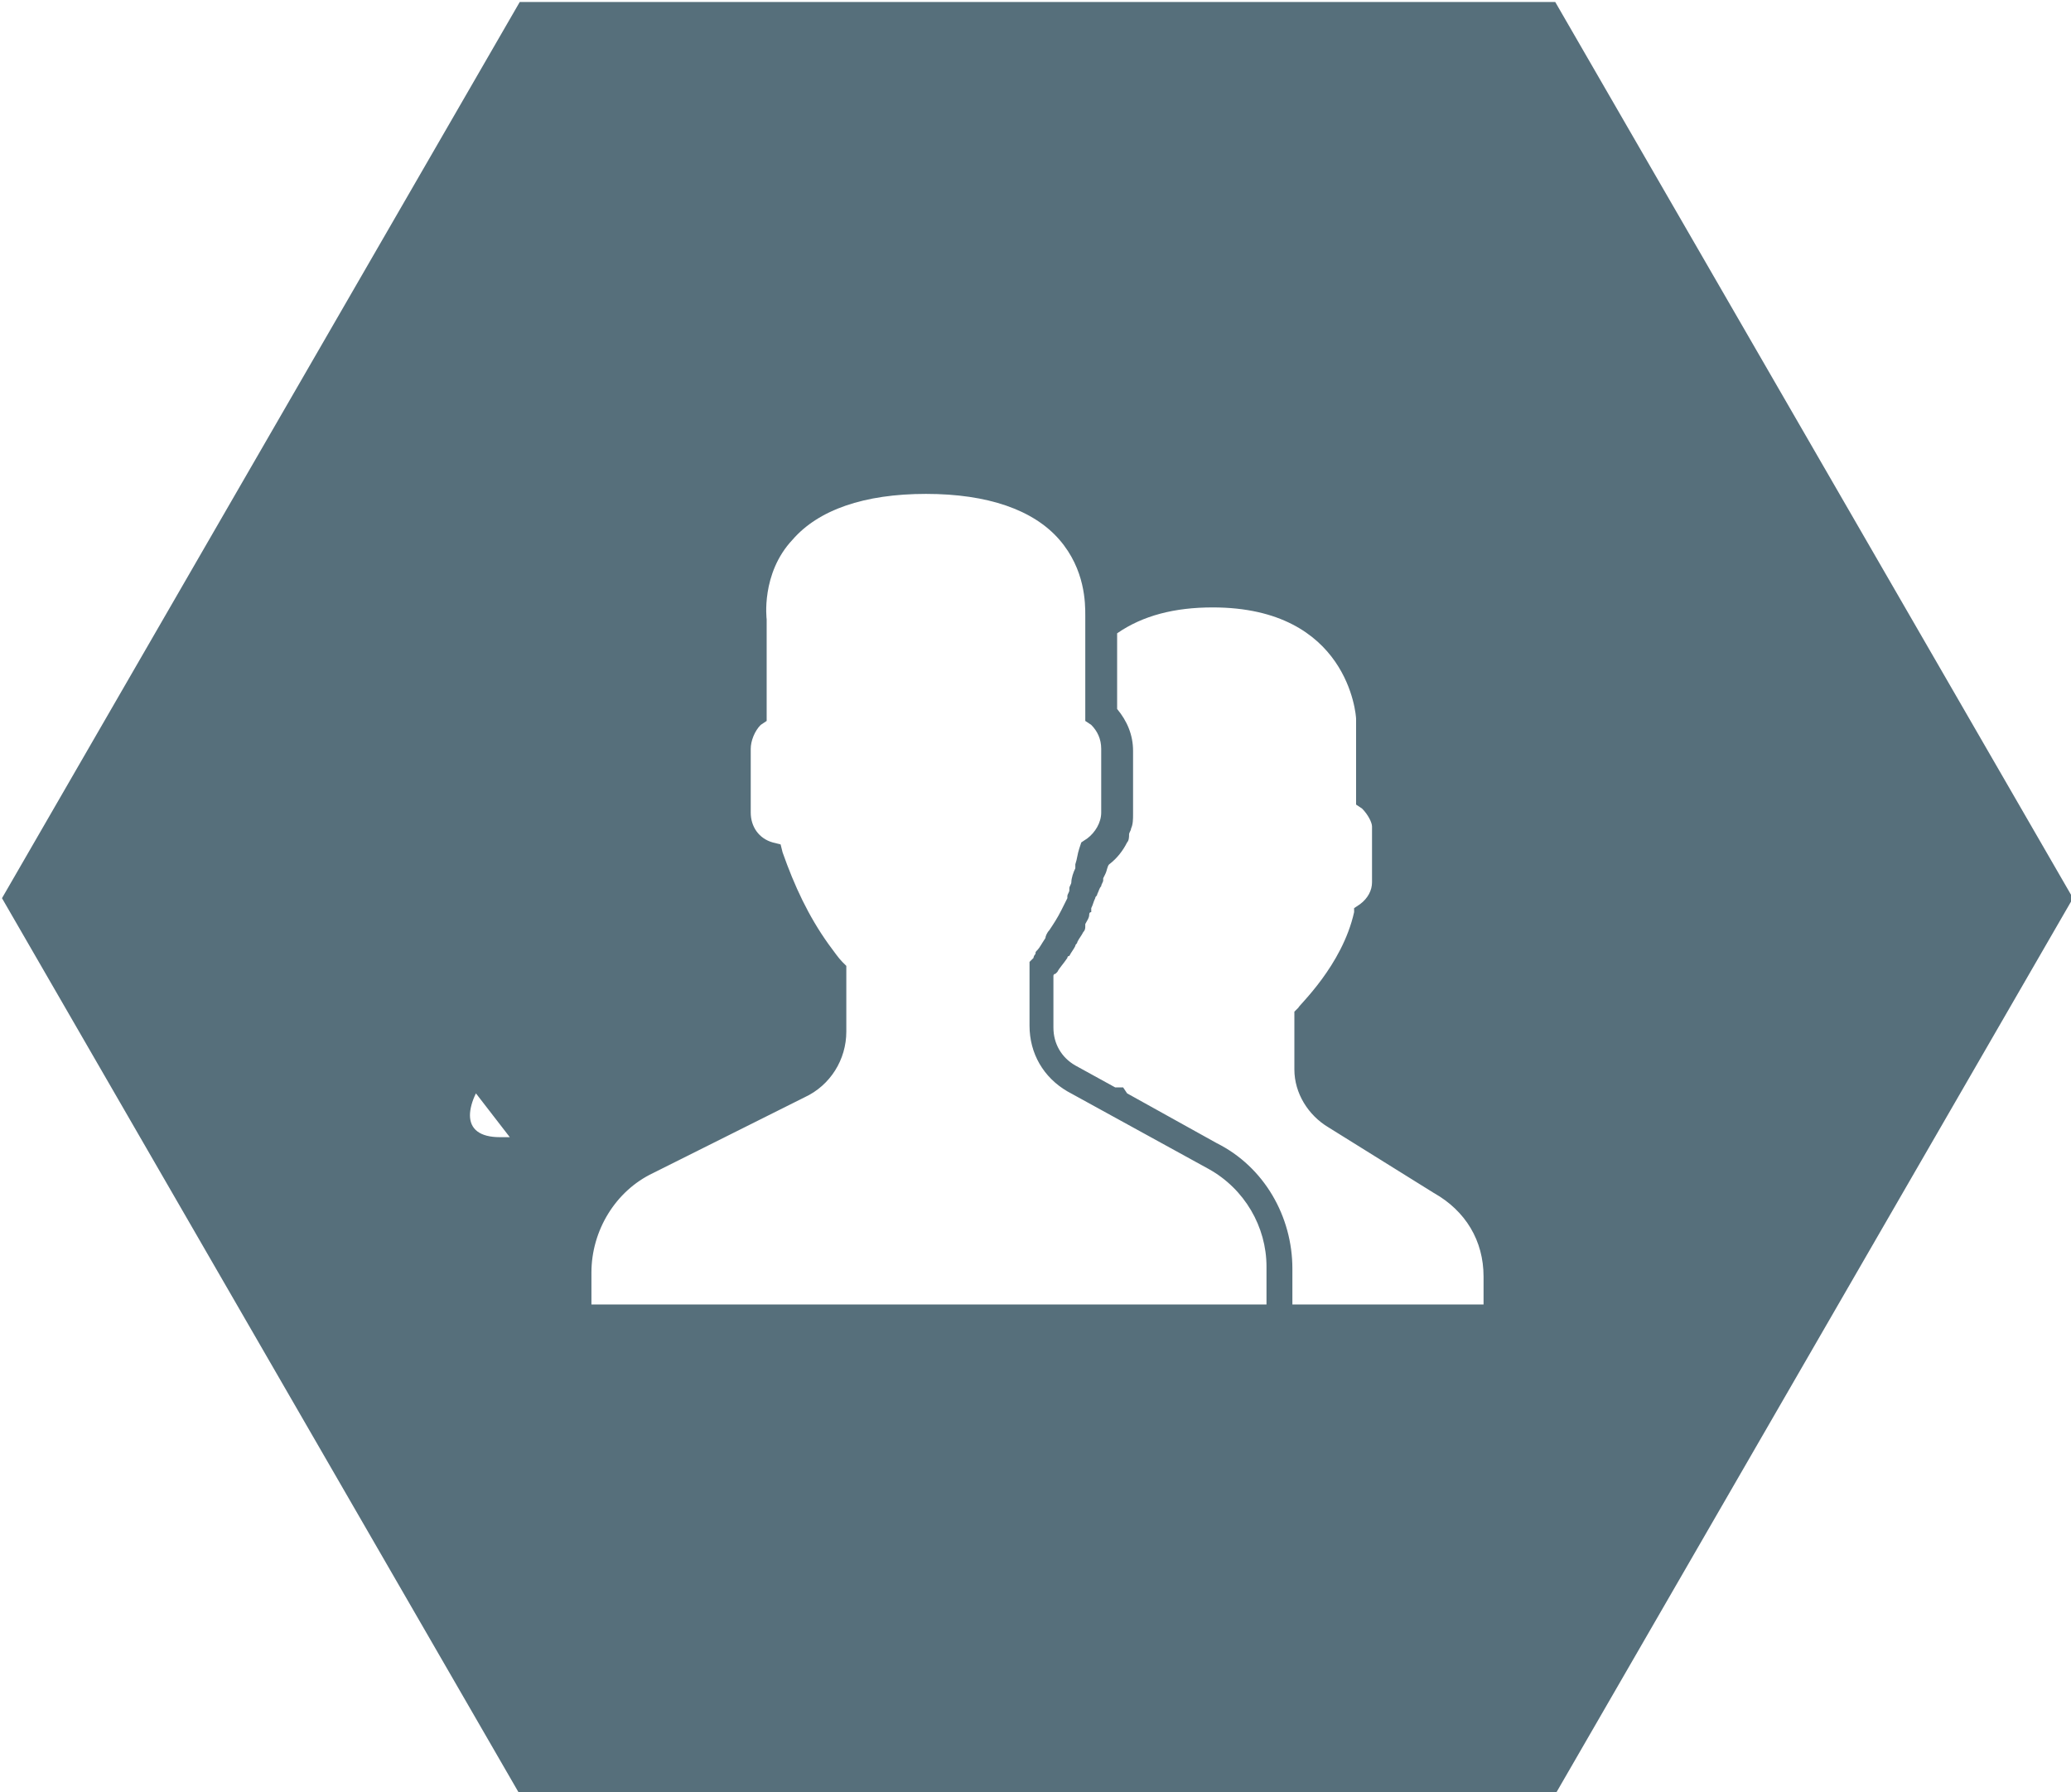 <?xml version="1.0" encoding="utf-8"?>
<!-- Generator: Adobe Illustrator 21.1.0, SVG Export Plug-In . SVG Version: 6.00 Build 0)  -->
<svg version="1.1" id="Layer_1" xmlns="http://www.w3.org/2000/svg" xmlns:xlink="http://www.w3.org/1999/xlink" x="0px" y="0px"
	 viewBox="0 0 104 90" style="enable-background:new 0 0 104 90;" xml:space="preserve">
	<style>
	 svg#Layer_1 {fill: #566f7b;}
	 </style>
<path d="M78.1,0.1h-52l-26,45l26,45h52l26-45L78.1,0.1z M25.1,57.1c-1,0-1.5-0.4-1.5-1.1c0-0.3,0.1-0.7,0.3-1.1l1.7,2.2
	C25.4,57.1,25.3,57.1,25.1,57.1z M63.3,65.5H29.7v-1.6c0-2.1,1.2-4.1,3.1-5l7.6-3.8c1.3-0.6,2.1-1.9,2.1-3.3v-3.3l-0.2-0.2
	c-0.2-0.2-0.4-0.5-0.7-0.9c-1-1.4-1.7-2.9-2.3-4.6l-0.1-0.4l-0.4-0.1c-0.7-0.2-1.1-0.8-1.1-1.5v-3.2c0-0.4,0.2-0.9,0.5-1.2l0.3-0.2
	l0-5.1c0,0-0.3-2.3,1.3-4c1.3-1.5,3.6-2.3,6.7-2.3c3.1,0,5.4,0.8,6.7,2.3c1.3,1.5,1.3,3.2,1.3,3.8l0,0v5.3l0.3,0.2
	c0.3,0.3,0.5,0.7,0.5,1.2v3.2c0,0.5-0.3,1-0.7,1.3l-0.3,0.2l-0.1,0.3c-0.1,0.3-0.1,0.5-0.2,0.8c0,0,0,0,0,0.1l0,0.1
	c-0.1,0.2-0.2,0.5-0.2,0.7c0,0.1-0.1,0.2-0.1,0.3c0,0,0,0.1,0,0.1c0,0.1-0.1,0.2-0.1,0.3c0,0,0,0.1,0,0.1c-0.1,0.2-0.2,0.4-0.3,0.6
	c0,0,0,0,0,0c-0.2,0.4-0.4,0.7-0.6,1c0,0,0,0,0,0c-0.1,0.1-0.2,0.3-0.2,0.4c0,0,0,0,0,0c-0.2,0.3-0.3,0.5-0.4,0.6c0,0,0,0,0,0
	c-0.1,0.1-0.1,0.1-0.1,0.2c0,0,0,0,0,0c-0.1,0.1-0.1,0.2-0.1,0.2l0,0l-0.2,0.2v3.2c0,1.4,0.7,2.6,1.9,3.3l7.1,3.9
	c1.8,1,2.9,2.9,2.9,4.9V65.5z M74.5,65.5h-9.6v-1.8c0-2.6-1.4-5.1-3.8-6.3l-4.5-2.5l-0.2-0.3l-0.4,0L54,53.5
	c-0.7-0.4-1.1-1.1-1.1-1.9V49c0,0,0-0.1,0.1-0.1c0,0,0.1-0.1,0.1-0.1c0.1-0.2,0.3-0.4,0.5-0.7c0,0,0-0.1,0.1-0.1
	c0.1-0.2,0.2-0.3,0.3-0.5c0-0.1,0.1-0.1,0.1-0.2c0.1-0.2,0.2-0.3,0.3-0.5c0.1-0.1,0.1-0.2,0.1-0.3c0,0,0-0.1,0-0.1
	c0.1-0.2,0.2-0.3,0.2-0.5c0,0,0-0.1,0.1-0.1l0-0.1c0,0,0-0.1,0-0.1c0.1-0.2,0.1-0.3,0.2-0.5c0-0.1,0.1-0.1,0.1-0.2
	c0.1-0.2,0.1-0.3,0.2-0.4c0-0.1,0.1-0.2,0.1-0.3c0,0,0-0.1,0-0.1l0.1-0.2c0.1-0.2,0.1-0.4,0.2-0.5c0,0,0,0,0,0
	c0.4-0.3,0.7-0.7,0.9-1.1c0,0,0,0,0,0c0.1-0.1,0.1-0.3,0.1-0.4c0-0.1,0.1-0.2,0.1-0.3c0.1-0.2,0.1-0.5,0.1-0.7v-3.2
	c0-0.8-0.3-1.5-0.8-2.1v-3.8c1.3-0.9,2.9-1.3,4.8-1.3c6.8,0,7.2,5.4,7.2,5.6v4.3l0.3,0.2c0.3,0.3,0.5,0.7,0.5,0.9v2.8
	c0,0.4-0.2,0.8-0.6,1.1l-0.3,0.2L68,45.8c-0.6,2.7-2.8,4.7-2.8,4.8L65,50.8v2.9c0,1.2,0.7,2.3,1.7,2.9l5.3,3.3
	c1.6,0.9,2.5,2.4,2.5,4.2V65.5z"/>
</svg>
